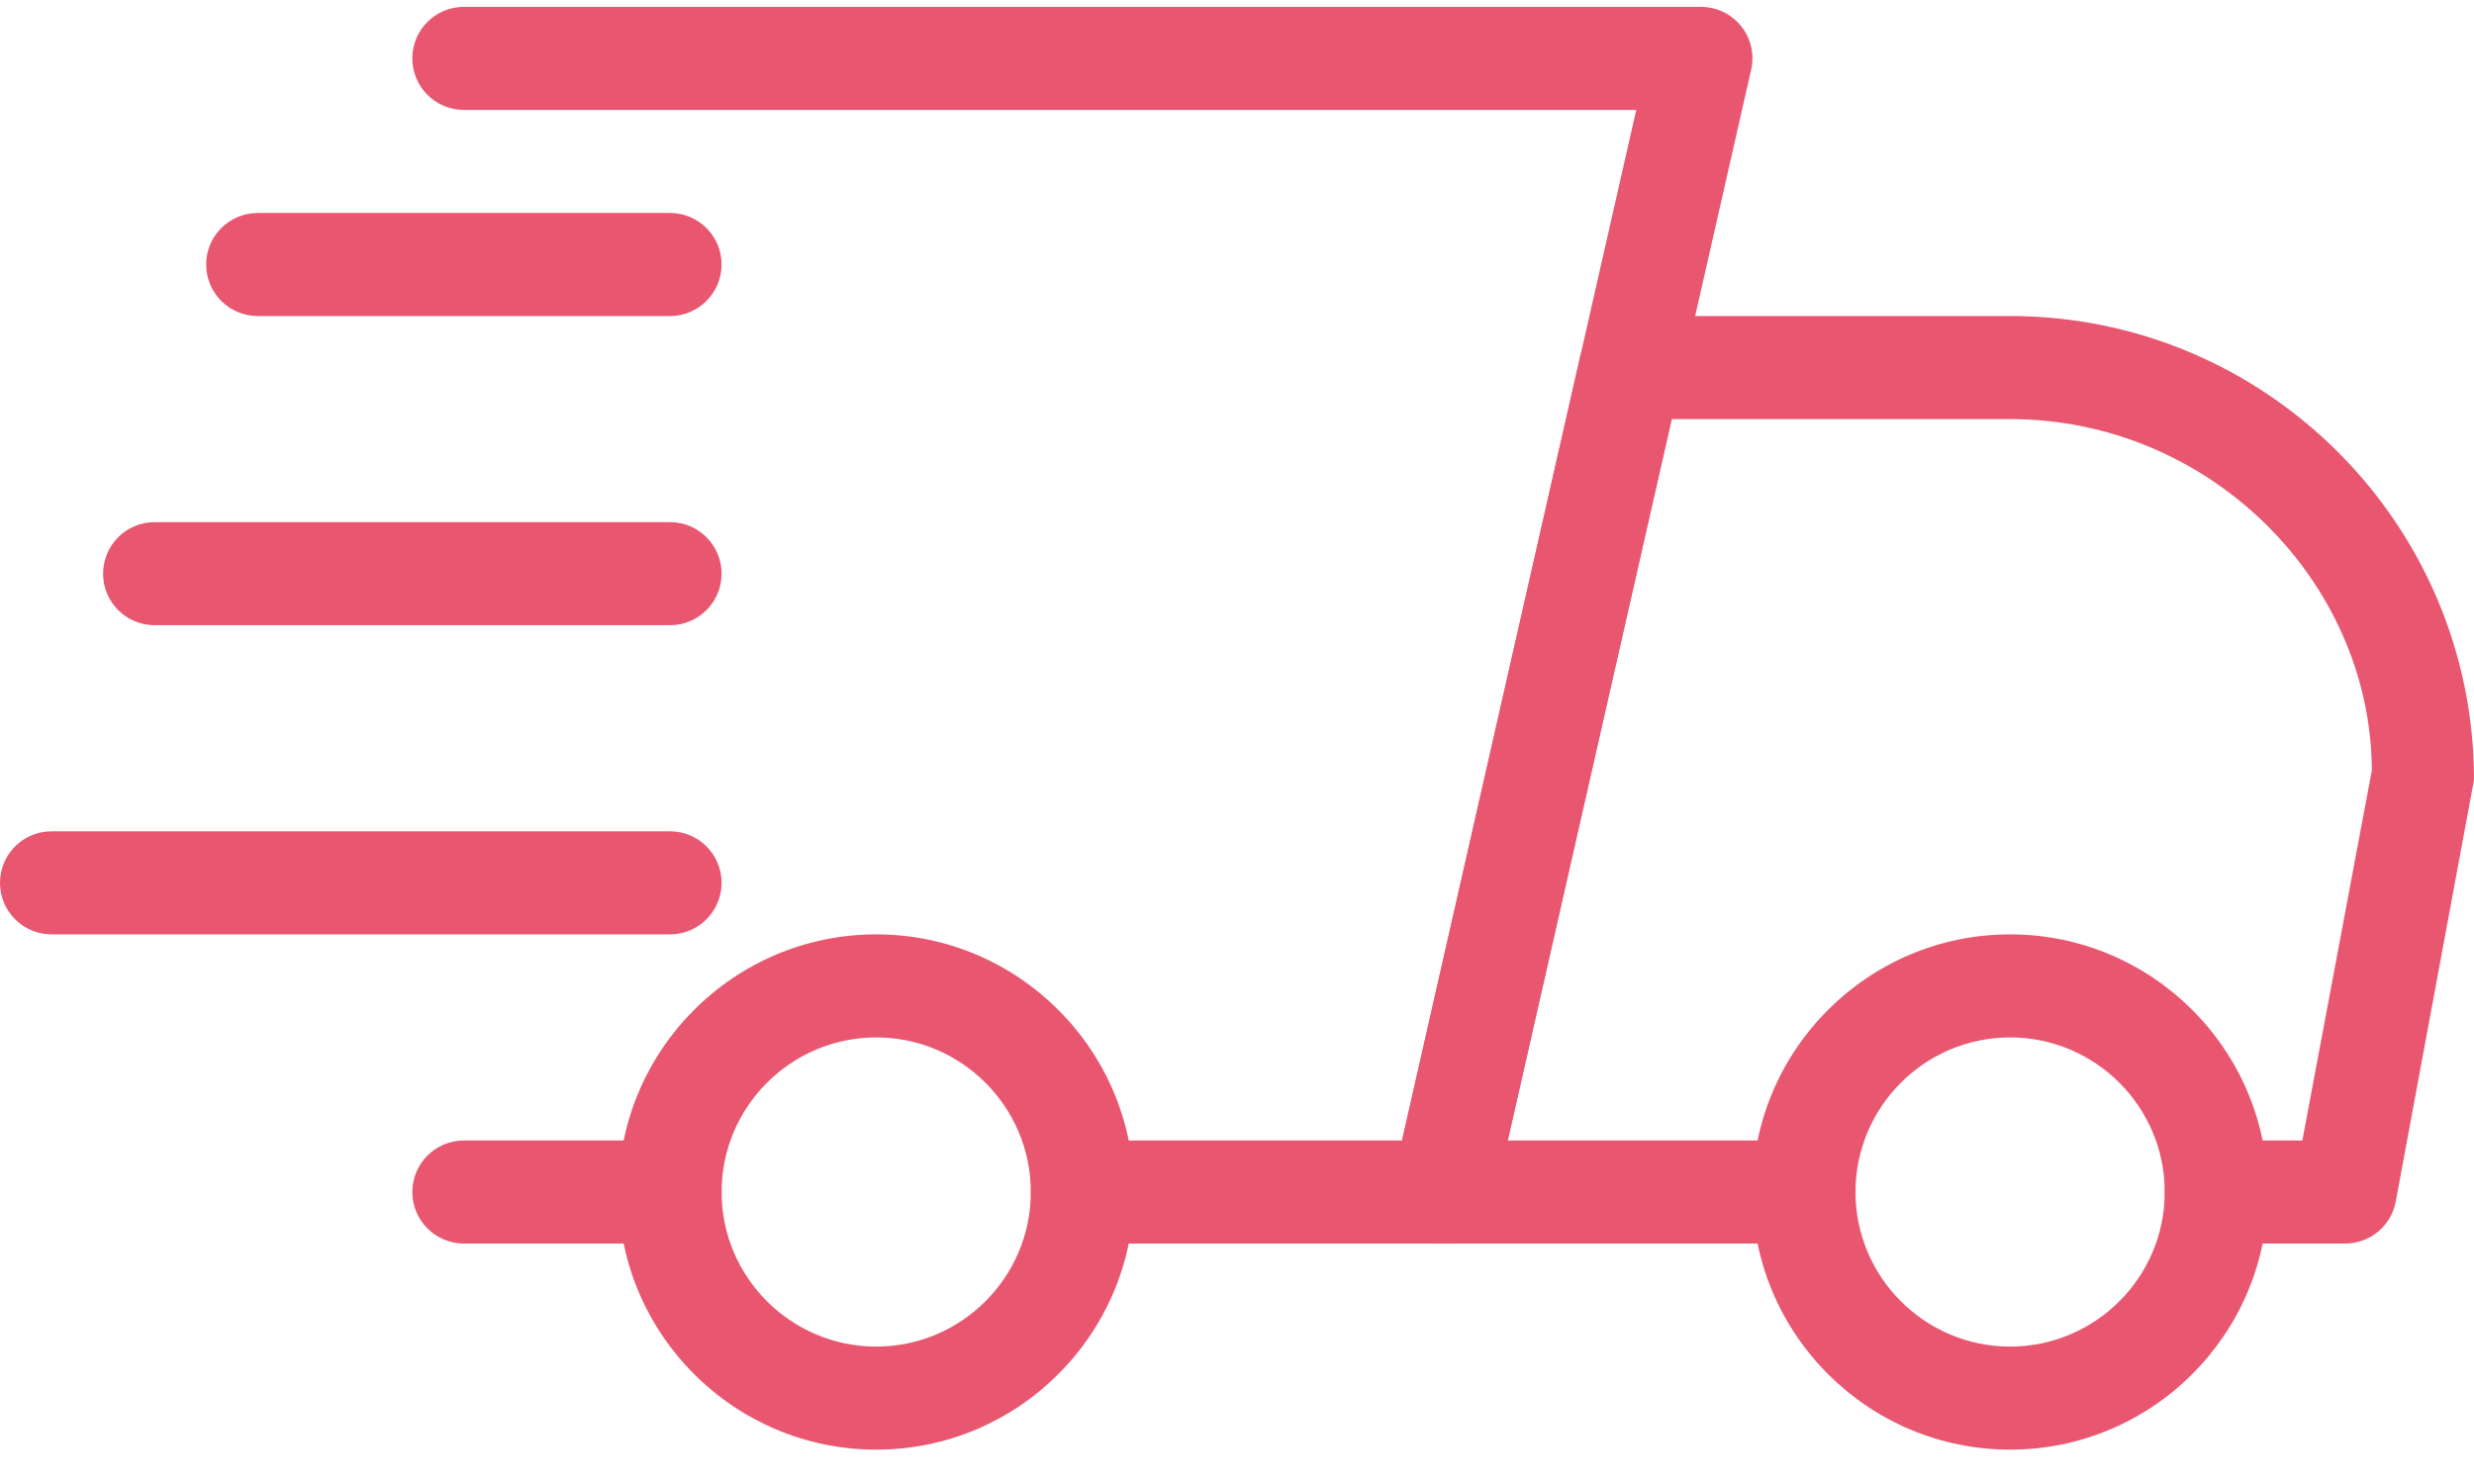 <svg width="45" height="27" viewBox="0 0 45 27" fill="none" xmlns="http://www.w3.org/2000/svg">
<path d="M12.188 22.625H8.438C7.92 22.625 7.5 22.205 7.5 21.688C7.5 21.17 7.92 20.75 8.438 20.75H12.188C12.705 20.75 13.125 21.17 13.125 21.688C13.125 22.205 12.705 22.625 12.188 22.625Z" fill="#E95670"/>
<path d="M42.656 22.625H40.312C39.795 22.625 39.375 22.205 39.375 21.688C39.375 21.17 39.795 20.75 40.312 20.75H41.878L43.142 14.015C43.125 10.569 40.181 7.625 36.563 7.625H30.407L27.424 20.75H32.813C33.33 20.75 33.75 21.17 33.75 21.688C33.75 22.205 33.33 22.625 32.813 22.625H26.25C25.965 22.625 25.695 22.496 25.517 22.273C25.339 22.051 25.271 21.759 25.335 21.481L28.744 6.481C28.841 6.052 29.22 5.75 29.659 5.75H36.563C41.214 5.75 45 9.536 45 14.188L43.577 21.86C43.494 22.304 43.108 22.625 42.656 22.625Z" fill="#E95670"/>
<path d="M36.562 26.375C33.979 26.375 31.875 24.273 31.875 21.688C31.875 19.102 33.979 17 36.562 17C39.146 17 41.25 19.102 41.25 21.688C41.25 24.273 39.146 26.375 36.562 26.375ZM36.562 18.875C35.012 18.875 33.75 20.137 33.75 21.688C33.75 23.238 35.012 24.5 36.562 24.5C38.113 24.5 39.375 23.238 39.375 21.688C39.375 20.137 38.113 18.875 36.562 18.875Z" fill="#E95670"/>
<path d="M15.938 26.375C13.354 26.375 11.25 24.273 11.25 21.688C11.25 19.102 13.354 17 15.938 17C18.521 17 20.625 19.102 20.625 21.688C20.625 24.273 18.521 26.375 15.938 26.375ZM15.938 18.875C14.387 18.875 13.125 20.137 13.125 21.688C13.125 23.238 14.387 24.5 15.938 24.5C17.488 24.5 18.75 23.238 18.75 21.688C18.75 20.137 17.488 18.875 15.938 18.875Z" fill="#E95670"/>
<path d="M12.188 5.75H4.688C4.17 5.75 3.75 5.33 3.75 4.812C3.75 4.295 4.17 3.875 4.688 3.875H12.188C12.705 3.875 13.125 4.295 13.125 4.812C13.125 5.33 12.705 5.75 12.188 5.75Z" fill="#E95670"/>
<path d="M12.188 11.375H2.812C2.295 11.375 1.875 10.955 1.875 10.438C1.875 9.92 2.295 9.5 2.812 9.5H12.188C12.705 9.5 13.125 9.92 13.125 10.438C13.125 10.955 12.705 11.375 12.188 11.375Z" fill="#E95670"/>
<path d="M12.188 17H0.938C0.42 17 0 16.58 0 16.062C0 15.545 0.42 15.125 0.938 15.125H12.188C12.705 15.125 13.125 15.545 13.125 16.062C13.125 16.58 12.705 17 12.188 17Z" fill="#E95670"/>
<path d="M26.25 22.625H19.688C19.17 22.625 18.75 22.205 18.75 21.688C18.75 21.17 19.17 20.75 19.688 20.75H25.502L29.762 2H8.438C7.92 2 7.5 1.58 7.5 1.062C7.5 0.545 7.92 0.125 8.438 0.125H30.938C31.223 0.125 31.492 0.254 31.671 0.477C31.849 0.699 31.916 0.991 31.852 1.269L27.165 21.894C27.067 22.323 26.687 22.625 26.25 22.625Z" fill="#E95670"/>
</svg>
